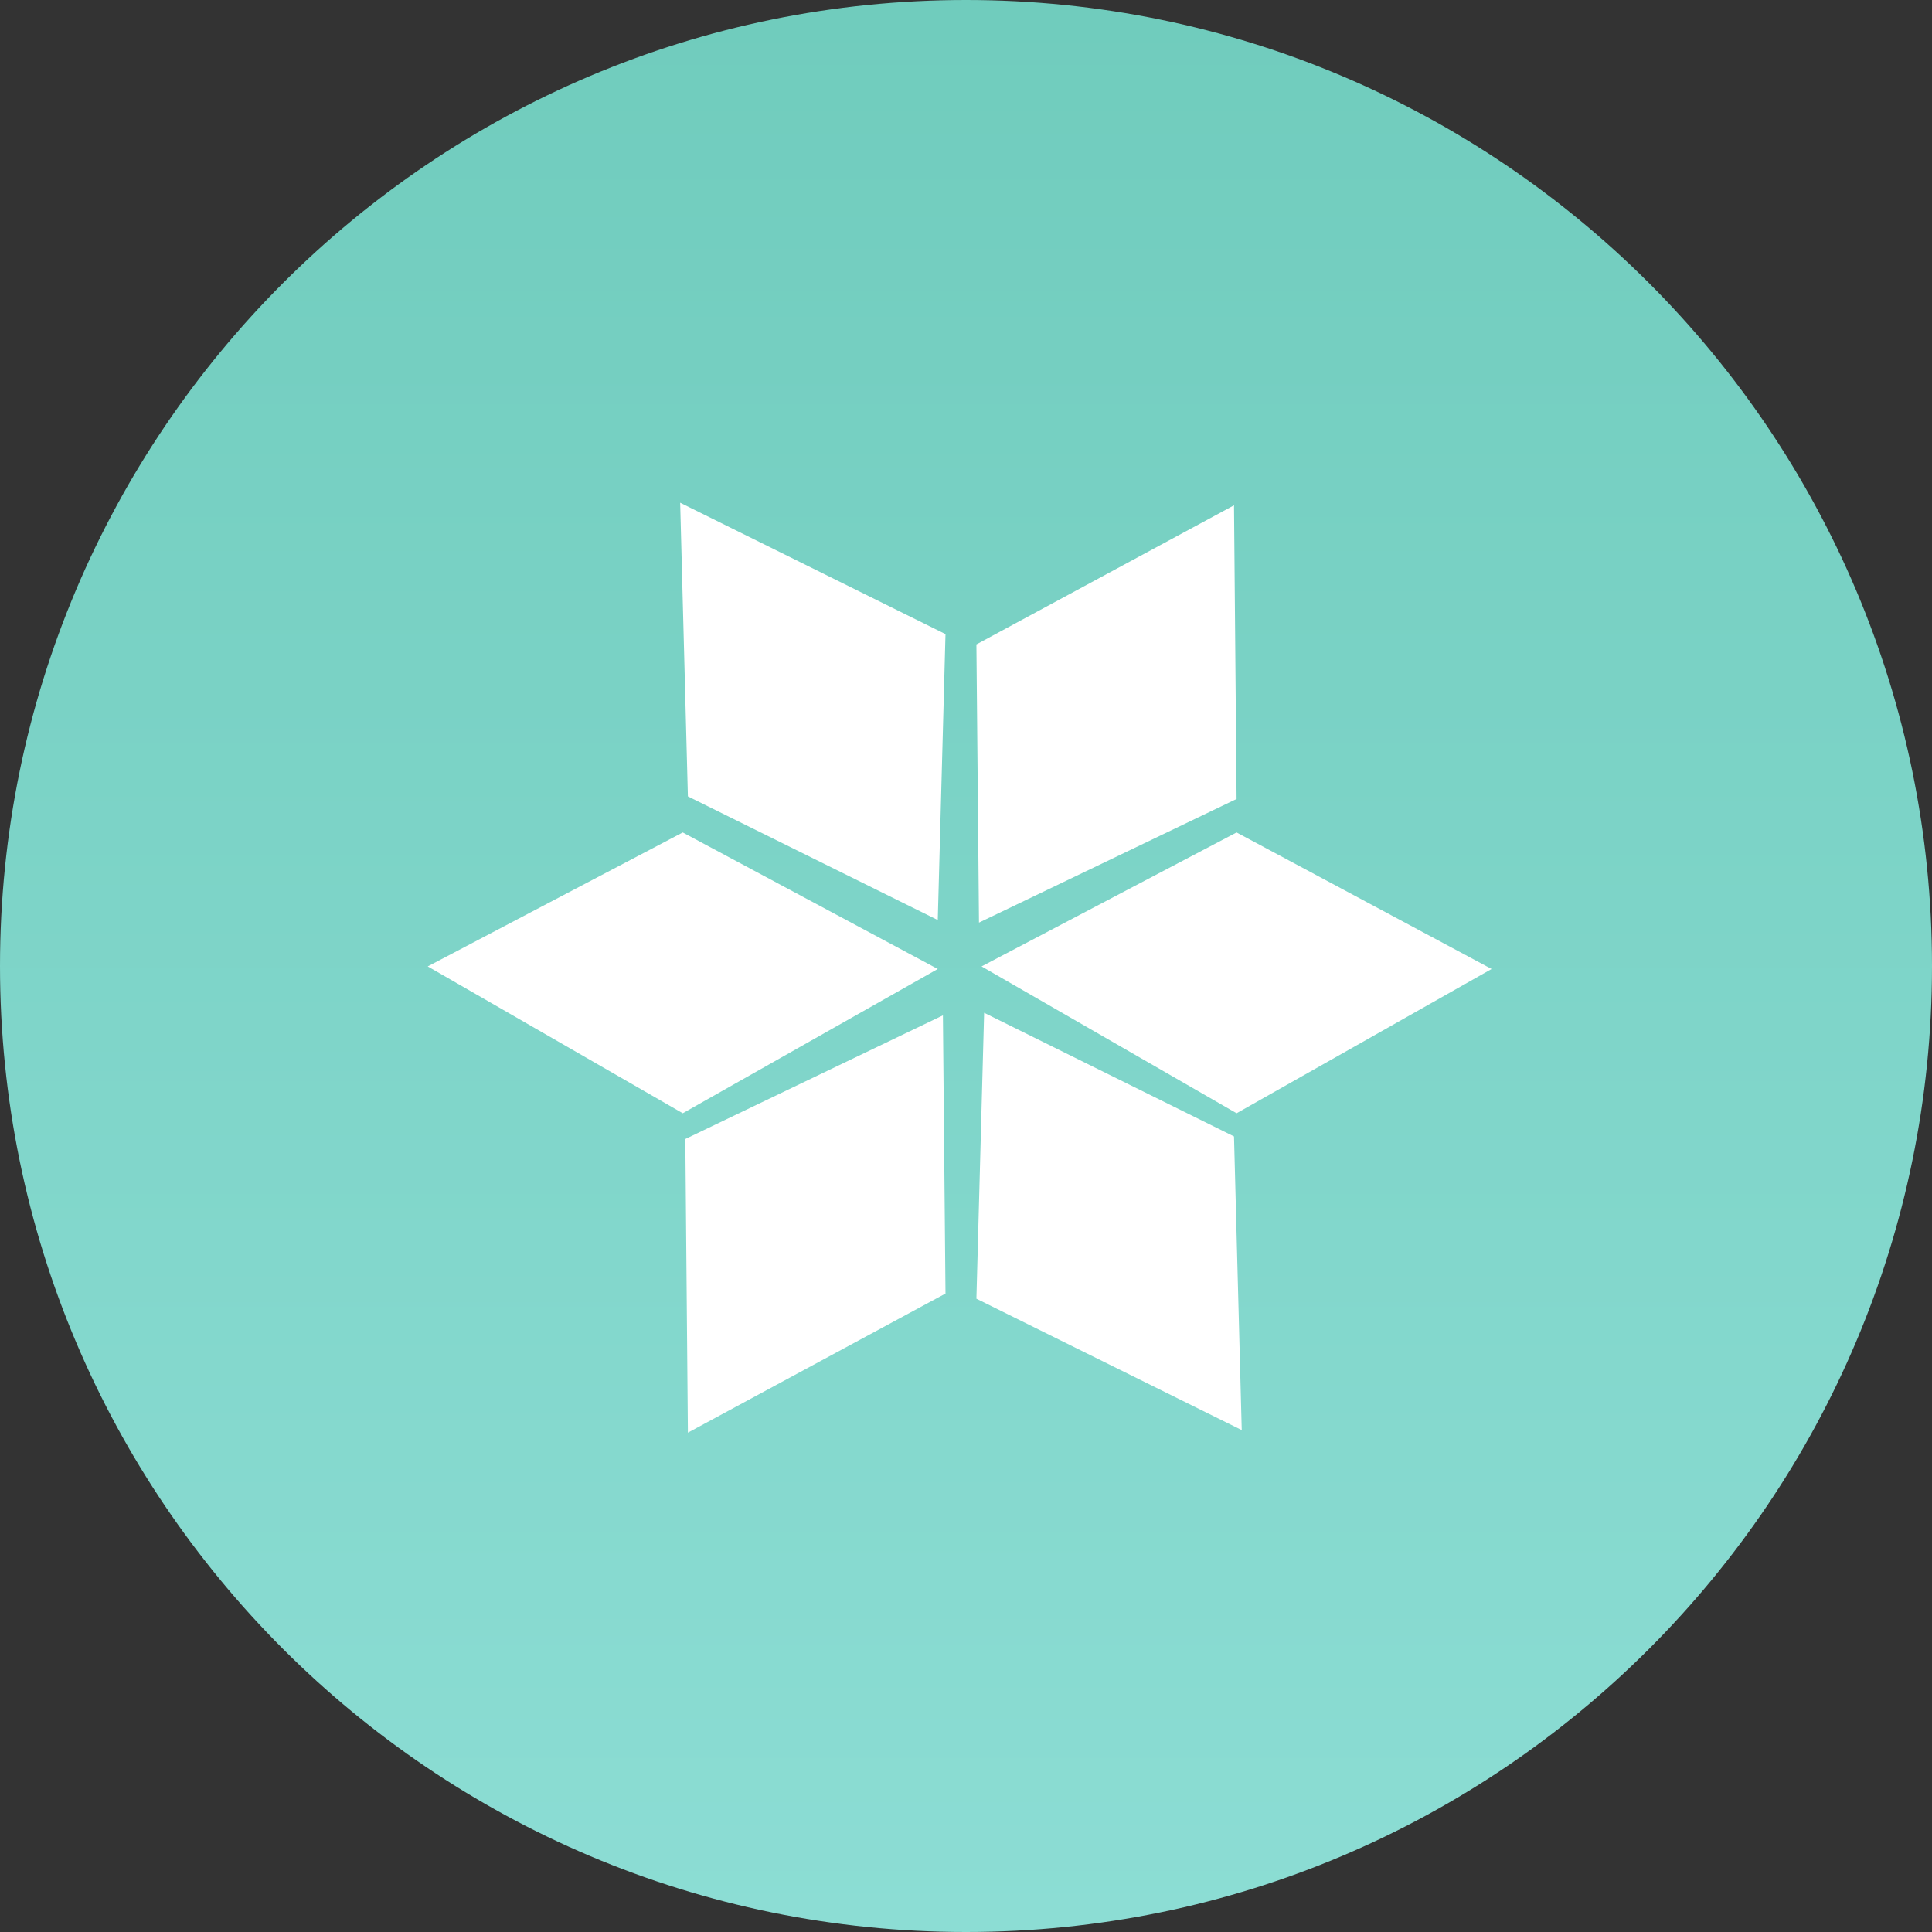 <?xml version="1.0" encoding="utf-8"?>
<!-- Generator: Adobe Illustrator 24.0.3, SVG Export Plug-In . SVG Version: 6.00 Build 0)  -->
<svg version="1.1" id="Layer_1" xmlns="http://www.w3.org/2000/svg" xmlns:xlink="http://www.w3.org/1999/xlink" x="0px" y="0px"
	 viewBox="0 0 75 75" style="enable-background:new 0 0 75 75;" xml:space="preserve">
<rect x="0" y="0" width="75" height="75" fill="#333333" stroke="none"/>
<style type="text/css">
	.st0{fill:url(#Rectangle-2_1_);}
	.st1{fill:#FFFFFF;}
</style>
<g id="Types_Ice" transform="translate(15 15)">
	<g id="Group">
		<g transform="matrix(1, 0, 0, 1, -15, -15)">
			
				<linearGradient id="Rectangle-2_1_" gradientUnits="userSpaceOnUse" x1="-261.544" y1="426.378" x2="-261.544" y2="424.711" gradientTransform="matrix(45 0 0 -45 11807 19187)">
				<stop  offset="0" style="stop-color:#70CCBD"/>
				<stop  offset="1" style="stop-color:#8CDDD4"/>
			</linearGradient>
			<path id="Rectangle-2" class="st0" d="M37.5,0L37.5,0C58.2,0,75,16.8,75,37.5l0,0C75,58.2,58.2,75,37.5,75l0,0
				C16.8,75,0,58.2,0,37.5l0,0C0,16.8,16.8,0,37.5,0z"/>
		</g>
		<g id="Group_2" transform="translate(9.904 9.816)">
			<path id="Polygon" class="st1" d="M23-5.2l0.1,11.4l-10,4.8L13,0.2L23-5.2z"/>
			<path id="Polygon-2" class="st1" d="M33,12.8l-9.9,5.6l-9.9-5.7l9.9-5.2L33,12.8z"/>
			<path id="Polygon_Copy" class="st1" d="M11.5,12.8l-9.9,5.6l-9.9-5.7l9.9-5.2L11.5,12.8z"/>
			<path id="Polygon-3" class="st1" d="M1.5-5.3l10.3,5.1l-0.3,11.1L1.8,6.1L1.5-5.3z"/>
			<path id="Polygon-4" class="st1" d="M23.3,30.7L13,25.6l0.3-11.1l9.7,4.8L23.3,30.7z"/>
			<path id="Polygon-5" class="st1" d="M1.8,30.8L1.7,19.4l10-4.8l0.1,10.8L1.8,30.8z"/>
		</g>
	</g>
</g>
</svg>
